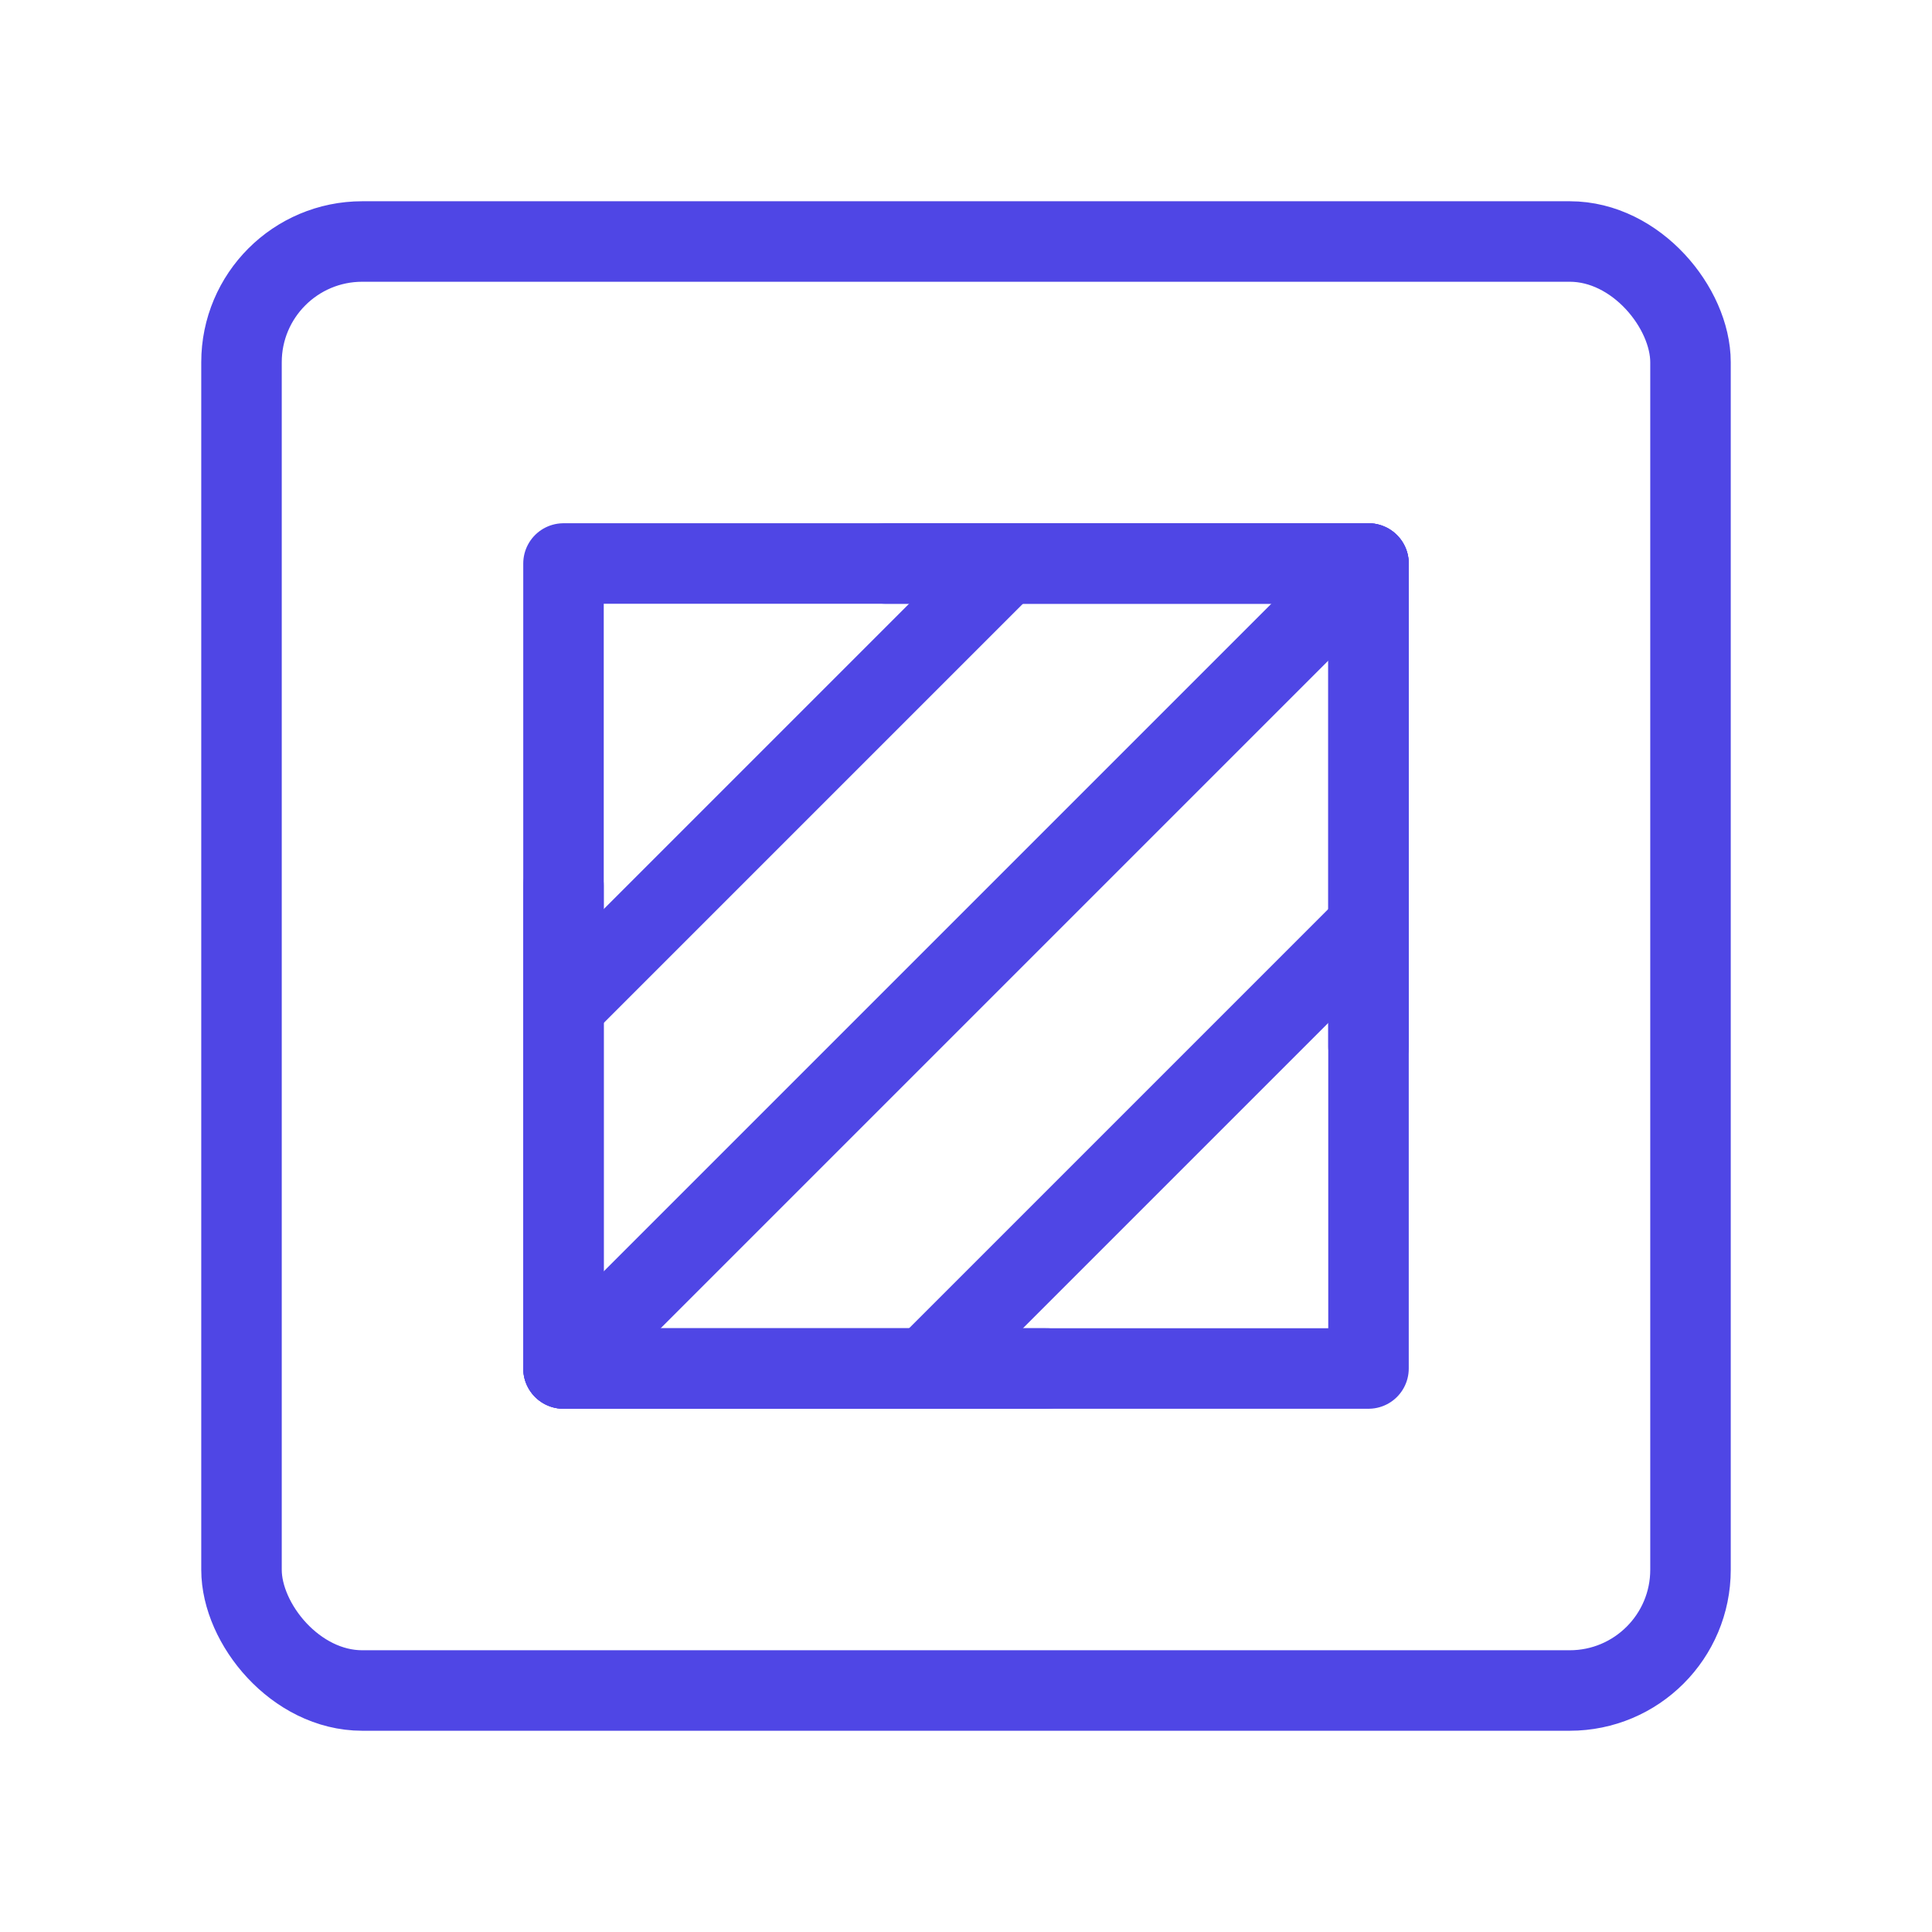 <?xml version="1.0" encoding="UTF-8"?>
<svg width="38" height="38" viewBox="0 0 48 48" fill="none" xmlns="http://www.w3.org/2000/svg">
  <rect x="6" y="6" width="36" height="36" rx="3" fill="none" stroke="#4f46e5" stroke-width="2" stroke-linecap="round"
        stroke-linejoin="round"/>
  <rect x="14" y="14" width="20" height="20" fill="none" stroke="#4f46e5" stroke-width="2" stroke-linecap="round"
        stroke-linejoin="round"/>
  <path d="M34 23L23 34" stroke="#4f46e5" stroke-width="2" stroke-linecap="round" stroke-linejoin="round"/>
  <path d="M25 14L14 25" stroke="#4f46e5" stroke-width="2" stroke-linecap="round" stroke-linejoin="round"/>
  <path d="M34 14L14 34" stroke="#4f46e5" stroke-width="2" stroke-linecap="round" stroke-linejoin="round"/>
  <path d="M14 22V34H26" stroke="#4f46e5" stroke-width="2" stroke-linecap="round" stroke-linejoin="round"/>
  <path d="M22 14H34V26" stroke="#4f46e5" stroke-width="2" stroke-linecap="round" stroke-linejoin="round"/>
</svg>
